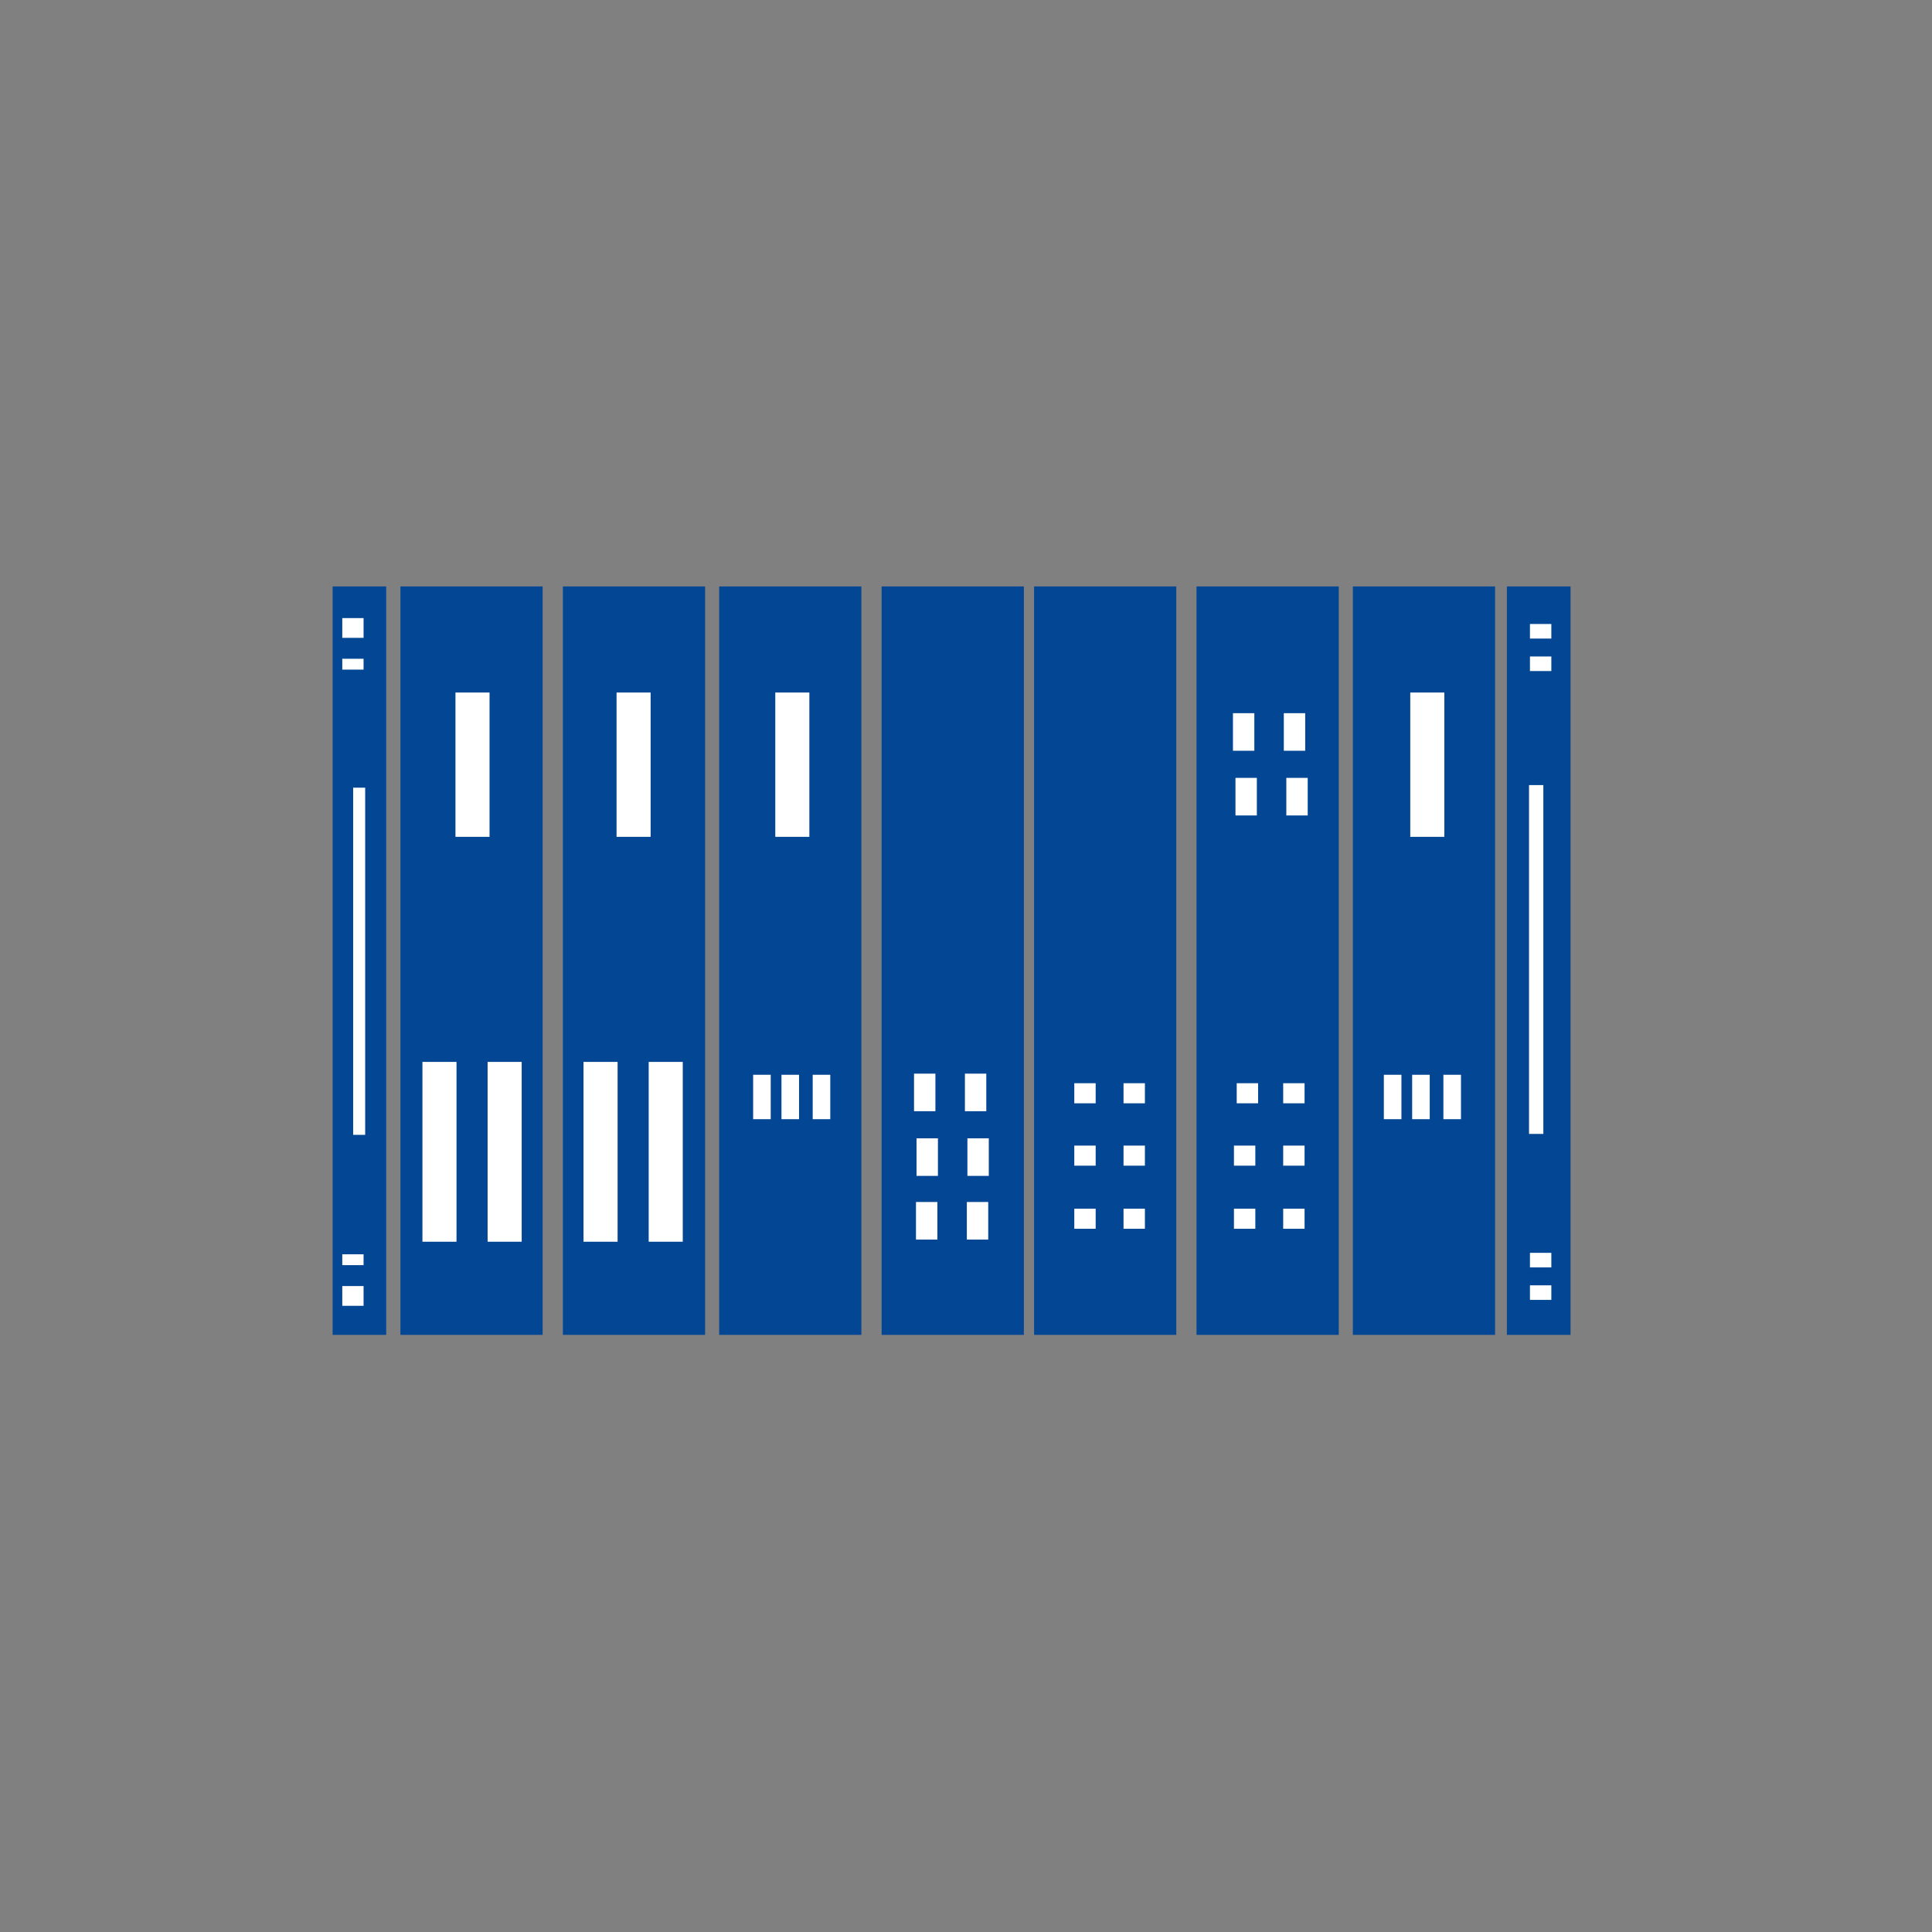 <?xml version="1.0" encoding="UTF-8" standalone="no"?>
<!DOCTYPE svg PUBLIC "-//W3C//DTD SVG 1.1//EN" "http://www.w3.org/Graphics/SVG/1.1/DTD/svg11.dtd">
<svg width="100%" height="100%" viewBox="0 0 80 80" version="1.1" xmlns="http://www.w3.org/2000/svg" xmlns:xlink="http://www.w3.org/1999/xlink" xml:space="preserve" xmlns:serif="http://www.serif.com/" style="fill-rule:evenodd;clip-rule:evenodd;stroke-linejoin:round;stroke-miterlimit:1.414;">
    <rect x="0" y="0" width="80" height="80" fill="#808080" stroke="none"/>
    <g id="Calque1">
        <rect x="13.773" y="24.283" width="2.219" height="30.991" style="fill:rgb(3,70,148);"/>
        <g transform="matrix(2.654,0,0,1,-19.973,0)">
            <rect x="13.773" y="24.283" width="2.219" height="30.991" style="fill:rgb(3,70,148);"/>
        </g>
        <g transform="matrix(2.654,0,0,1,-13.246,0)">
            <rect x="13.773" y="24.283" width="2.219" height="30.991" style="fill:rgb(3,70,148);"/>
        </g>
        <g transform="matrix(2.654,0,0,1,-6.774,0)">
            <rect x="13.773" y="24.283" width="2.219" height="30.991" style="fill:rgb(3,70,148);"/>
        </g>
        <g transform="matrix(2.654,0,0,1,-0.047,0)">
            <rect x="13.773" y="24.283" width="2.219" height="30.991" style="fill:rgb(3,70,148);"/>
        </g>
        <g transform="matrix(2.654,0,0,1,6.265,0)">
            <rect x="13.773" y="24.283" width="2.219" height="30.991" style="fill:rgb(3,70,148);"/>
        </g>
        <g transform="matrix(2.654,0,0,1,12.992,0)">
            <rect x="13.773" y="24.283" width="2.219" height="30.991" style="fill:rgb(3,70,148);"/>
        </g>
        <g transform="matrix(2.654,0,0,1,19.465,0)">
            <rect x="13.773" y="24.283" width="2.219" height="30.991" style="fill:rgb(3,70,148);"/>
        </g>
        <g transform="matrix(1.188,0,0,1,46.035,0)">
            <rect x="13.773" y="24.283" width="2.219" height="30.991" style="fill:rgb(3,70,148);"/>
        </g>
    </g>
    <g id="Calque2">
        <rect x="14.173" y="25.594" width="0.882" height="0.818" style="fill:white;"/>
        <g transform="matrix(1,0,0,0.549,0,13.227)">
            <rect x="14.173" y="25.594" width="0.882" height="0.818" style="fill:white;"/>
        </g>
        <g transform="matrix(1,0,0,-1,0,79.665)">
            <rect x="14.173" y="25.594" width="0.882" height="0.818" style="fill:white;"/>
        </g>
        <g transform="matrix(1,0,0,-0.549,0,66.438)">
            <rect x="14.173" y="25.594" width="0.882" height="0.818" style="fill:white;"/>
        </g>
        <rect x="18.86" y="28.676" width="1.411" height="5.976" style="fill:white;"/>
        <g transform="matrix(1,0,0,1.246,1.331,8.241)">
            <rect x="18.86" y="28.676" width="1.411" height="5.976" style="fill:white;"/>
        </g>
        <g transform="matrix(1,0,0,1.246,-1.368,8.241)">
            <rect x="18.86" y="28.676" width="1.411" height="5.976" style="fill:white;"/>
        </g>
        <g transform="matrix(1,0,0,1,6.67,0)">
            <rect x="18.86" y="28.676" width="1.411" height="5.976" style="fill:white;"/>
        </g>
        <g transform="matrix(1,0,0,1,13.243,0)">
            <rect x="18.86" y="28.676" width="1.411" height="5.976" style="fill:white;"/>
        </g>
        <g transform="matrix(1,0,0,1,39.536,0)">
            <rect x="18.86" y="28.676" width="1.411" height="5.976" style="fill:white;"/>
        </g>
        <rect x="31.186" y="44.504" width="0.728" height="1.839" style="fill:white;"/>
        <g transform="matrix(1,0,0,1,1.173,0)">
            <rect x="31.186" y="44.504" width="0.728" height="1.839" style="fill:white;"/>
        </g>
        <g transform="matrix(1.216,0,0,0.846,2.033,6.807)">
            <rect x="31.186" y="44.504" width="0.728" height="1.839" style="fill:white;"/>
        </g>
        <g transform="matrix(1.216,0,0,0.846,-0.074,6.807)">
            <rect x="31.186" y="44.504" width="0.728" height="1.839" style="fill:white;"/>
        </g>
        <g transform="matrix(1.216,0,0,0.846,2.136,9.485)">
            <rect x="31.186" y="44.504" width="0.728" height="1.839" style="fill:white;"/>
        </g>
        <g transform="matrix(1.216,0,0,0.846,0.03,9.485)">
            <rect x="31.186" y="44.504" width="0.728" height="1.839" style="fill:white;"/>
        </g>
        <g transform="matrix(1.216,0,0,0.846,15.238,-8.119)">
            <rect x="31.186" y="44.504" width="0.728" height="1.839" style="fill:white;"/>
        </g>
        <g transform="matrix(1.216,0,0,0.846,13.132,-8.119)">
            <rect x="31.186" y="44.504" width="0.728" height="1.839" style="fill:white;"/>
        </g>
        <g transform="matrix(1.216,0,0,0.846,15.342,-5.44)">
            <rect x="31.186" y="44.504" width="0.728" height="1.839" style="fill:white;"/>
        </g>
        <g transform="matrix(1.216,0,0,0.846,13.236,-5.44)">
            <rect x="31.186" y="44.504" width="0.728" height="1.839" style="fill:white;"/>
        </g>
        <g transform="matrix(1.216,0,0,0.846,2.113,12.122)">
            <rect x="31.186" y="44.504" width="0.728" height="1.839" style="fill:white;"/>
        </g>
        <g transform="matrix(1.216,0,0,0.846,0.007,12.122)">
            <rect x="31.186" y="44.504" width="0.728" height="1.839" style="fill:white;"/>
        </g>
        <g transform="matrix(1.216,0,0,0.452,8.601,24.738)">
            <rect x="31.186" y="44.504" width="0.728" height="1.839" style="fill:white;"/>
        </g>
        <g transform="matrix(1.216,0,0,0.452,6.562,24.738)">
            <rect x="31.186" y="44.504" width="0.728" height="1.839" style="fill:white;"/>
        </g>
        <g transform="matrix(1.216,0,0,0.452,8.601,27.321)">
            <rect x="31.186" y="44.504" width="0.728" height="1.839" style="fill:white;"/>
        </g>
        <g transform="matrix(1.216,0,0,0.452,6.562,27.321)">
            <rect x="31.186" y="44.504" width="0.728" height="1.839" style="fill:white;"/>
        </g>
        <g transform="matrix(1.216,0,0,0.452,8.601,29.934)">
            <rect x="31.186" y="44.504" width="0.728" height="1.839" style="fill:white;"/>
        </g>
        <g transform="matrix(1.216,0,0,0.452,6.562,29.934)">
            <rect x="31.186" y="44.504" width="0.728" height="1.839" style="fill:white;"/>
        </g>
        <g transform="matrix(1.216,0,0,0.452,15.212,24.738)">
            <rect x="31.186" y="44.504" width="0.728" height="1.839" style="fill:white;"/>
        </g>
        <g transform="matrix(1.216,0,0,0.328,25.43,37.28)">
            <rect x="31.186" y="44.504" width="0.728" height="1.839" style="fill:white;"/>
        </g>
        <g transform="matrix(1.216,0,0,0.328,25.43,38.625)">
            <rect x="31.186" y="44.504" width="0.728" height="1.839" style="fill:white;"/>
        </g>
        <g transform="matrix(1.216,0,0,0.328,25.43,11.241)">
            <rect x="31.186" y="44.504" width="0.728" height="1.839" style="fill:white;"/>
        </g>
        <g transform="matrix(1.216,0,0,0.328,25.43,12.586)">
            <rect x="31.186" y="44.504" width="0.728" height="1.839" style="fill:white;"/>
        </g>
        <g transform="matrix(1.216,0,0,0.452,13.288,24.738)">
            <rect x="31.186" y="44.504" width="0.728" height="1.839" style="fill:white;"/>
        </g>
        <g transform="matrix(1.216,0,0,0.452,15.212,27.321)">
            <rect x="31.186" y="44.504" width="0.728" height="1.839" style="fill:white;"/>
        </g>
        <g transform="matrix(1.216,0,0,0.452,13.173,27.321)">
            <rect x="31.186" y="44.504" width="0.728" height="1.839" style="fill:white;"/>
        </g>
        <g transform="matrix(1.216,0,0,0.452,15.212,29.934)">
            <rect x="31.186" y="44.504" width="0.728" height="1.839" style="fill:white;"/>
        </g>
        <g transform="matrix(1.216,0,0,0.452,13.173,29.934)">
            <rect x="31.186" y="44.504" width="0.728" height="1.839" style="fill:white;"/>
        </g>
        <g transform="matrix(1,0,0,1,2.466,0)">
            <rect x="31.186" y="44.504" width="0.728" height="1.839" style="fill:white;"/>
        </g>
        <g transform="matrix(1,0,0,1,26.116,0)">
            <rect x="31.186" y="44.504" width="0.728" height="1.839" style="fill:white;"/>
        </g>
        <g transform="matrix(1,0,0,1,27.288,0)">
            <rect x="31.186" y="44.504" width="0.728" height="1.839" style="fill:white;"/>
        </g>
        <g transform="matrix(1,0,0,1,28.582,0)">
            <rect x="31.186" y="44.504" width="0.728" height="1.839" style="fill:white;"/>
        </g>
        <g transform="matrix(1,0,0,1.246,8.001,8.241)">
            <rect x="18.86" y="28.676" width="1.411" height="5.976" style="fill:white;"/>
        </g>
        <g transform="matrix(0.42,0,0,2.417,55.393,-36.801)">
            <rect x="18.86" y="28.676" width="1.411" height="5.976" style="fill:white;"/>
        </g>
        <g transform="matrix(1,0,0,1.246,5.302,8.241)">
            <rect x="18.86" y="28.676" width="1.411" height="5.976" style="fill:white;"/>
        </g>
        <g transform="matrix(0.564,0,0,17.574,6.63,-417.173)">
            <rect x="14.173" y="25.594" width="0.882" height="0.818" style="fill:white;"/>
        </g>
    </g>
</svg>
